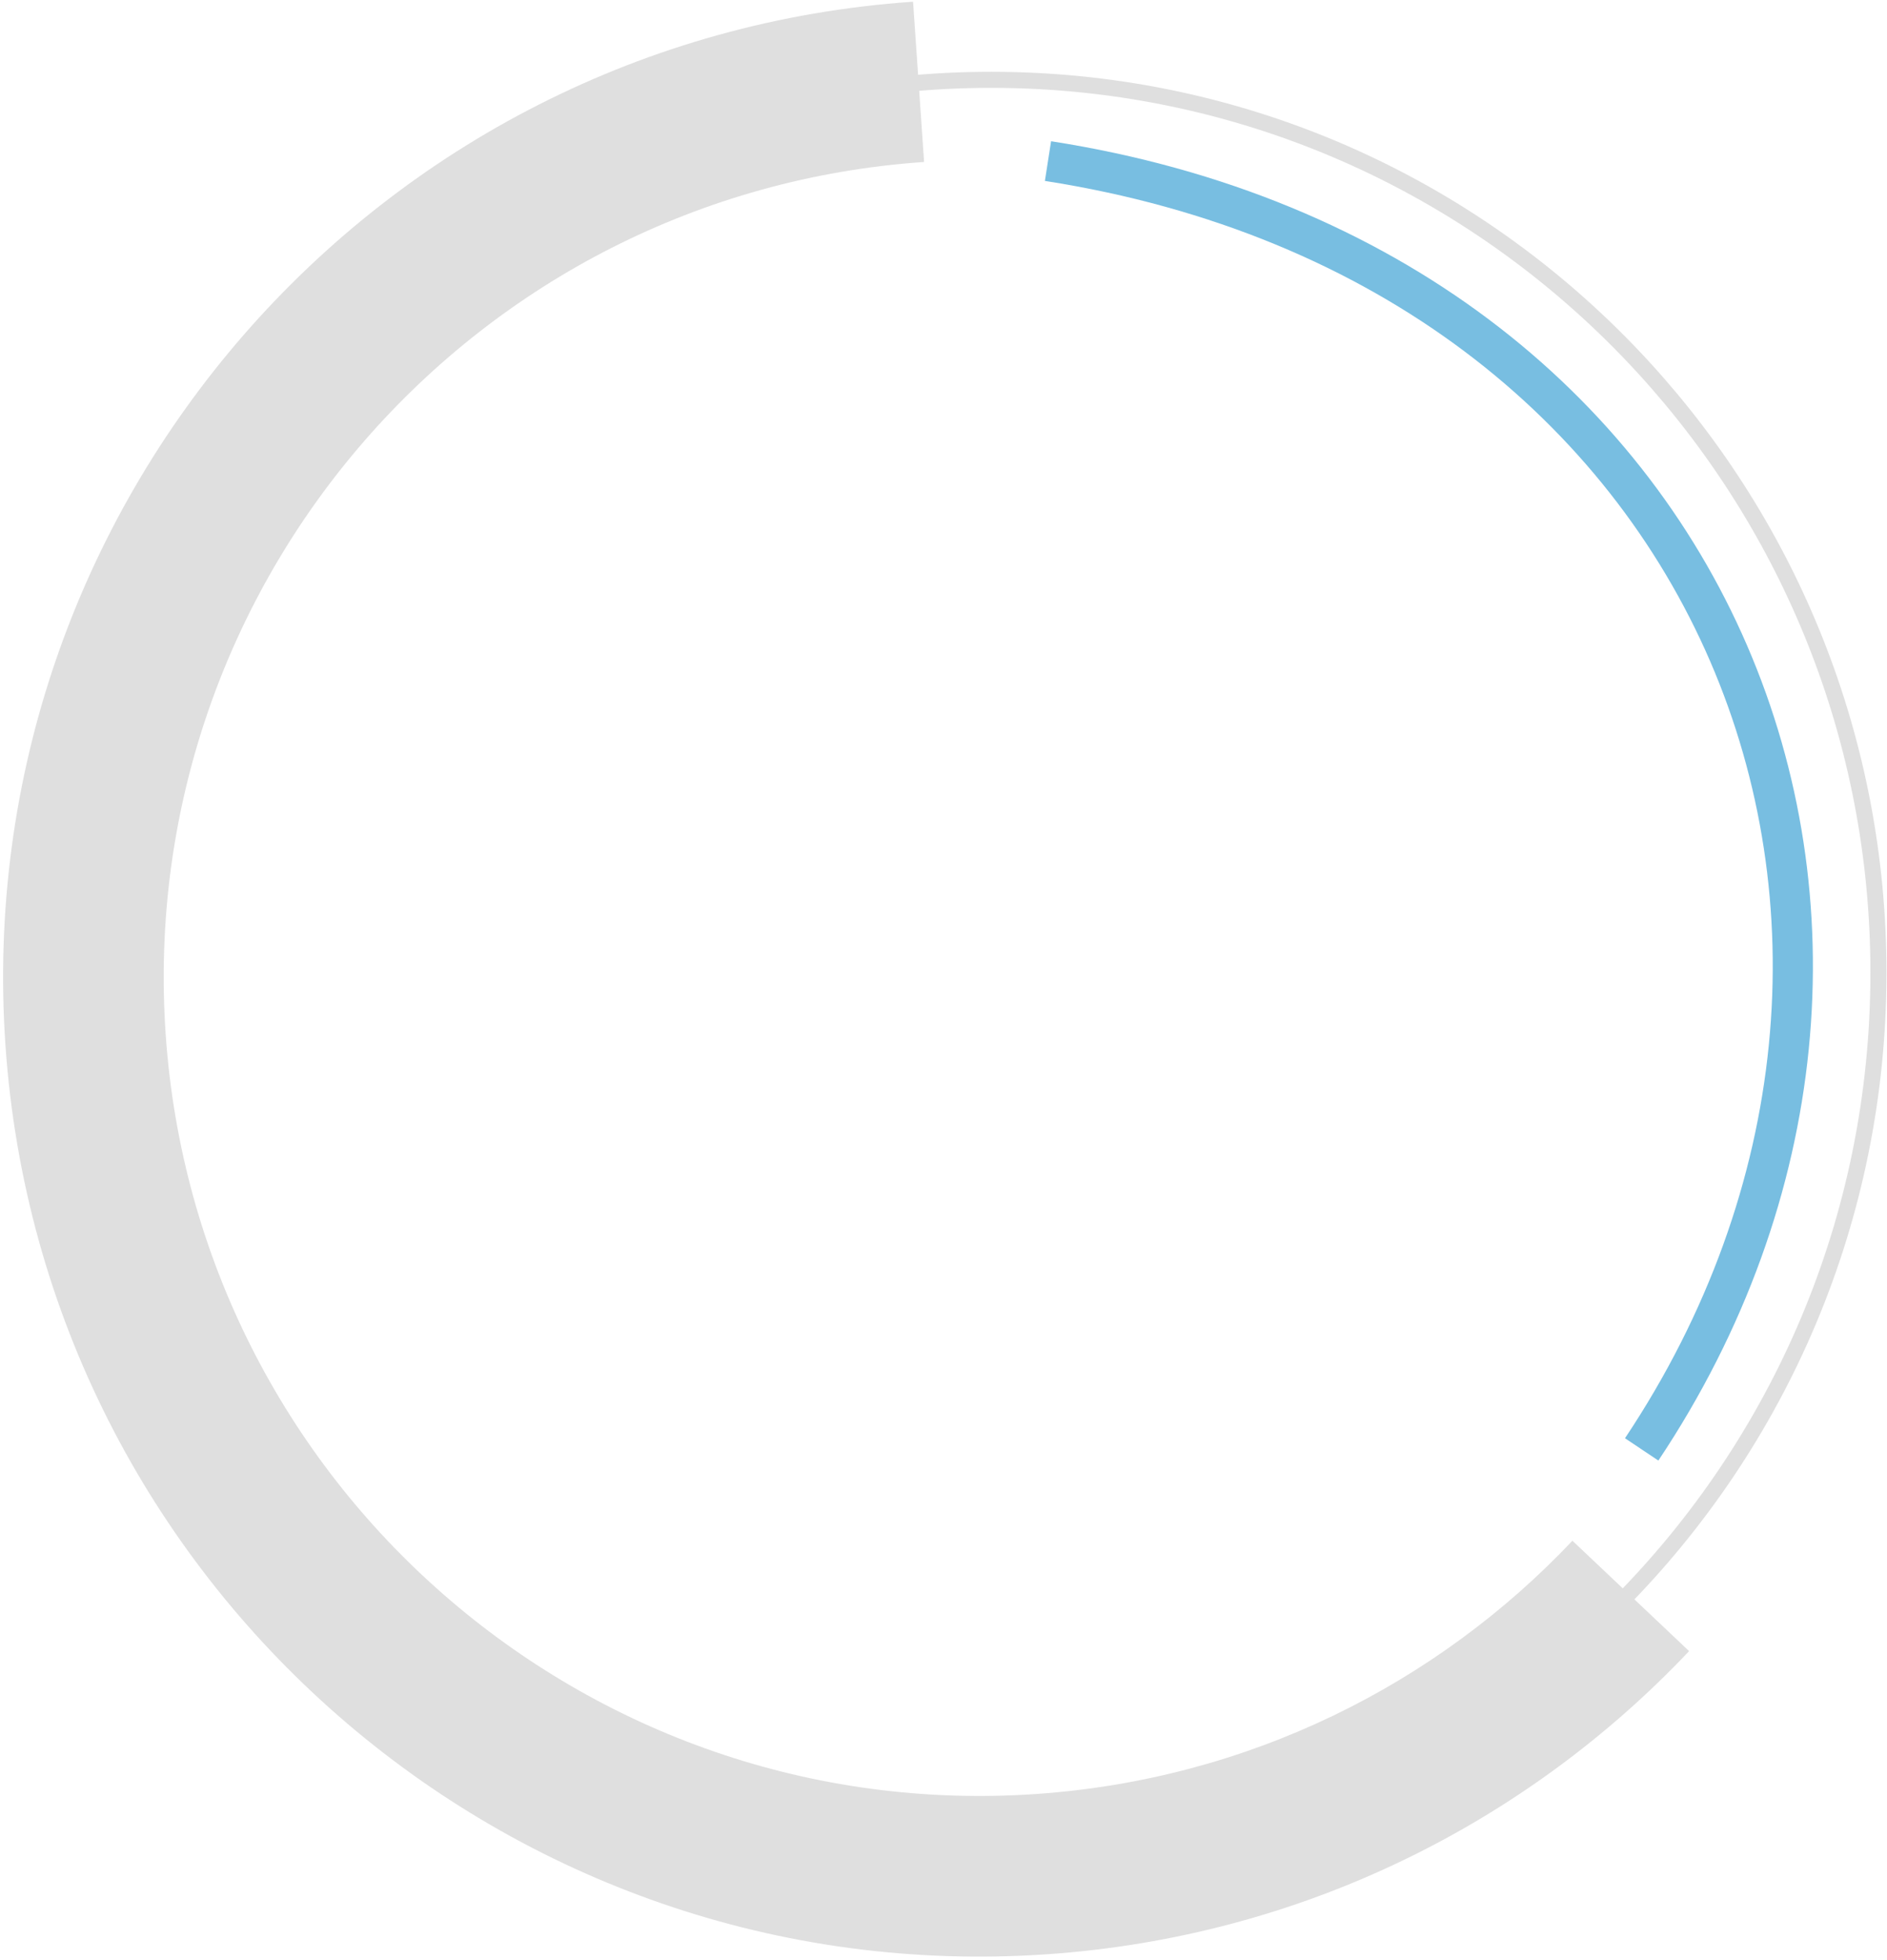 <svg width="235" height="244" viewBox="0 0 235 244" fill="none" xmlns="http://www.w3.org/2000/svg">
<path d="M130.128 22.525C171.811 29.021 200.162 52.683 212.976 82.328C225.802 112.001 223.163 147.898 202.368 179.066L206.527 181.841C228.224 149.322 231.093 111.639 217.566 80.344C204.026 49.021 174.164 24.328 130.898 17.584L130.128 22.525Z" fill="#78BEE1"/>
<path d="M233.934 121.105C233.934 182.506 184.463 232.271 123.45 232.271C62.438 232.271 12.967 182.506 12.967 121.105C12.967 89.815 25.814 61.547 46.491 41.345C66.388 21.905 93.53 9.939 123.45 9.939C155.619 9.939 184.577 23.772 204.771 45.852C222.877 65.651 233.934 92.077 233.934 121.105Z" stroke="#DFDFDF" stroke-width="2"/>
<path d="M129.703 233.334L129.016 223.358L129.016 223.358L129.703 233.334ZM10.654 129.428L0.677 130.112L10.654 129.428ZM129.016 223.358C73.02 227.211 24.48 184.867 20.63 128.743L0.677 130.112C5.281 197.228 63.342 247.925 130.389 243.311L129.016 223.358ZM20.63 128.743C16.78 72.618 59.084 24.02 115.082 20.166L113.709 0.213C46.663 4.827 -3.927 62.998 0.677 130.112L20.63 128.743ZM195.824 191.825C178.895 209.723 155.497 221.535 129.016 223.358L130.389 243.311C162.079 241.13 190.113 226.968 210.354 205.568L195.824 191.825Z" fill="#DFDFDF"/>
</svg>
